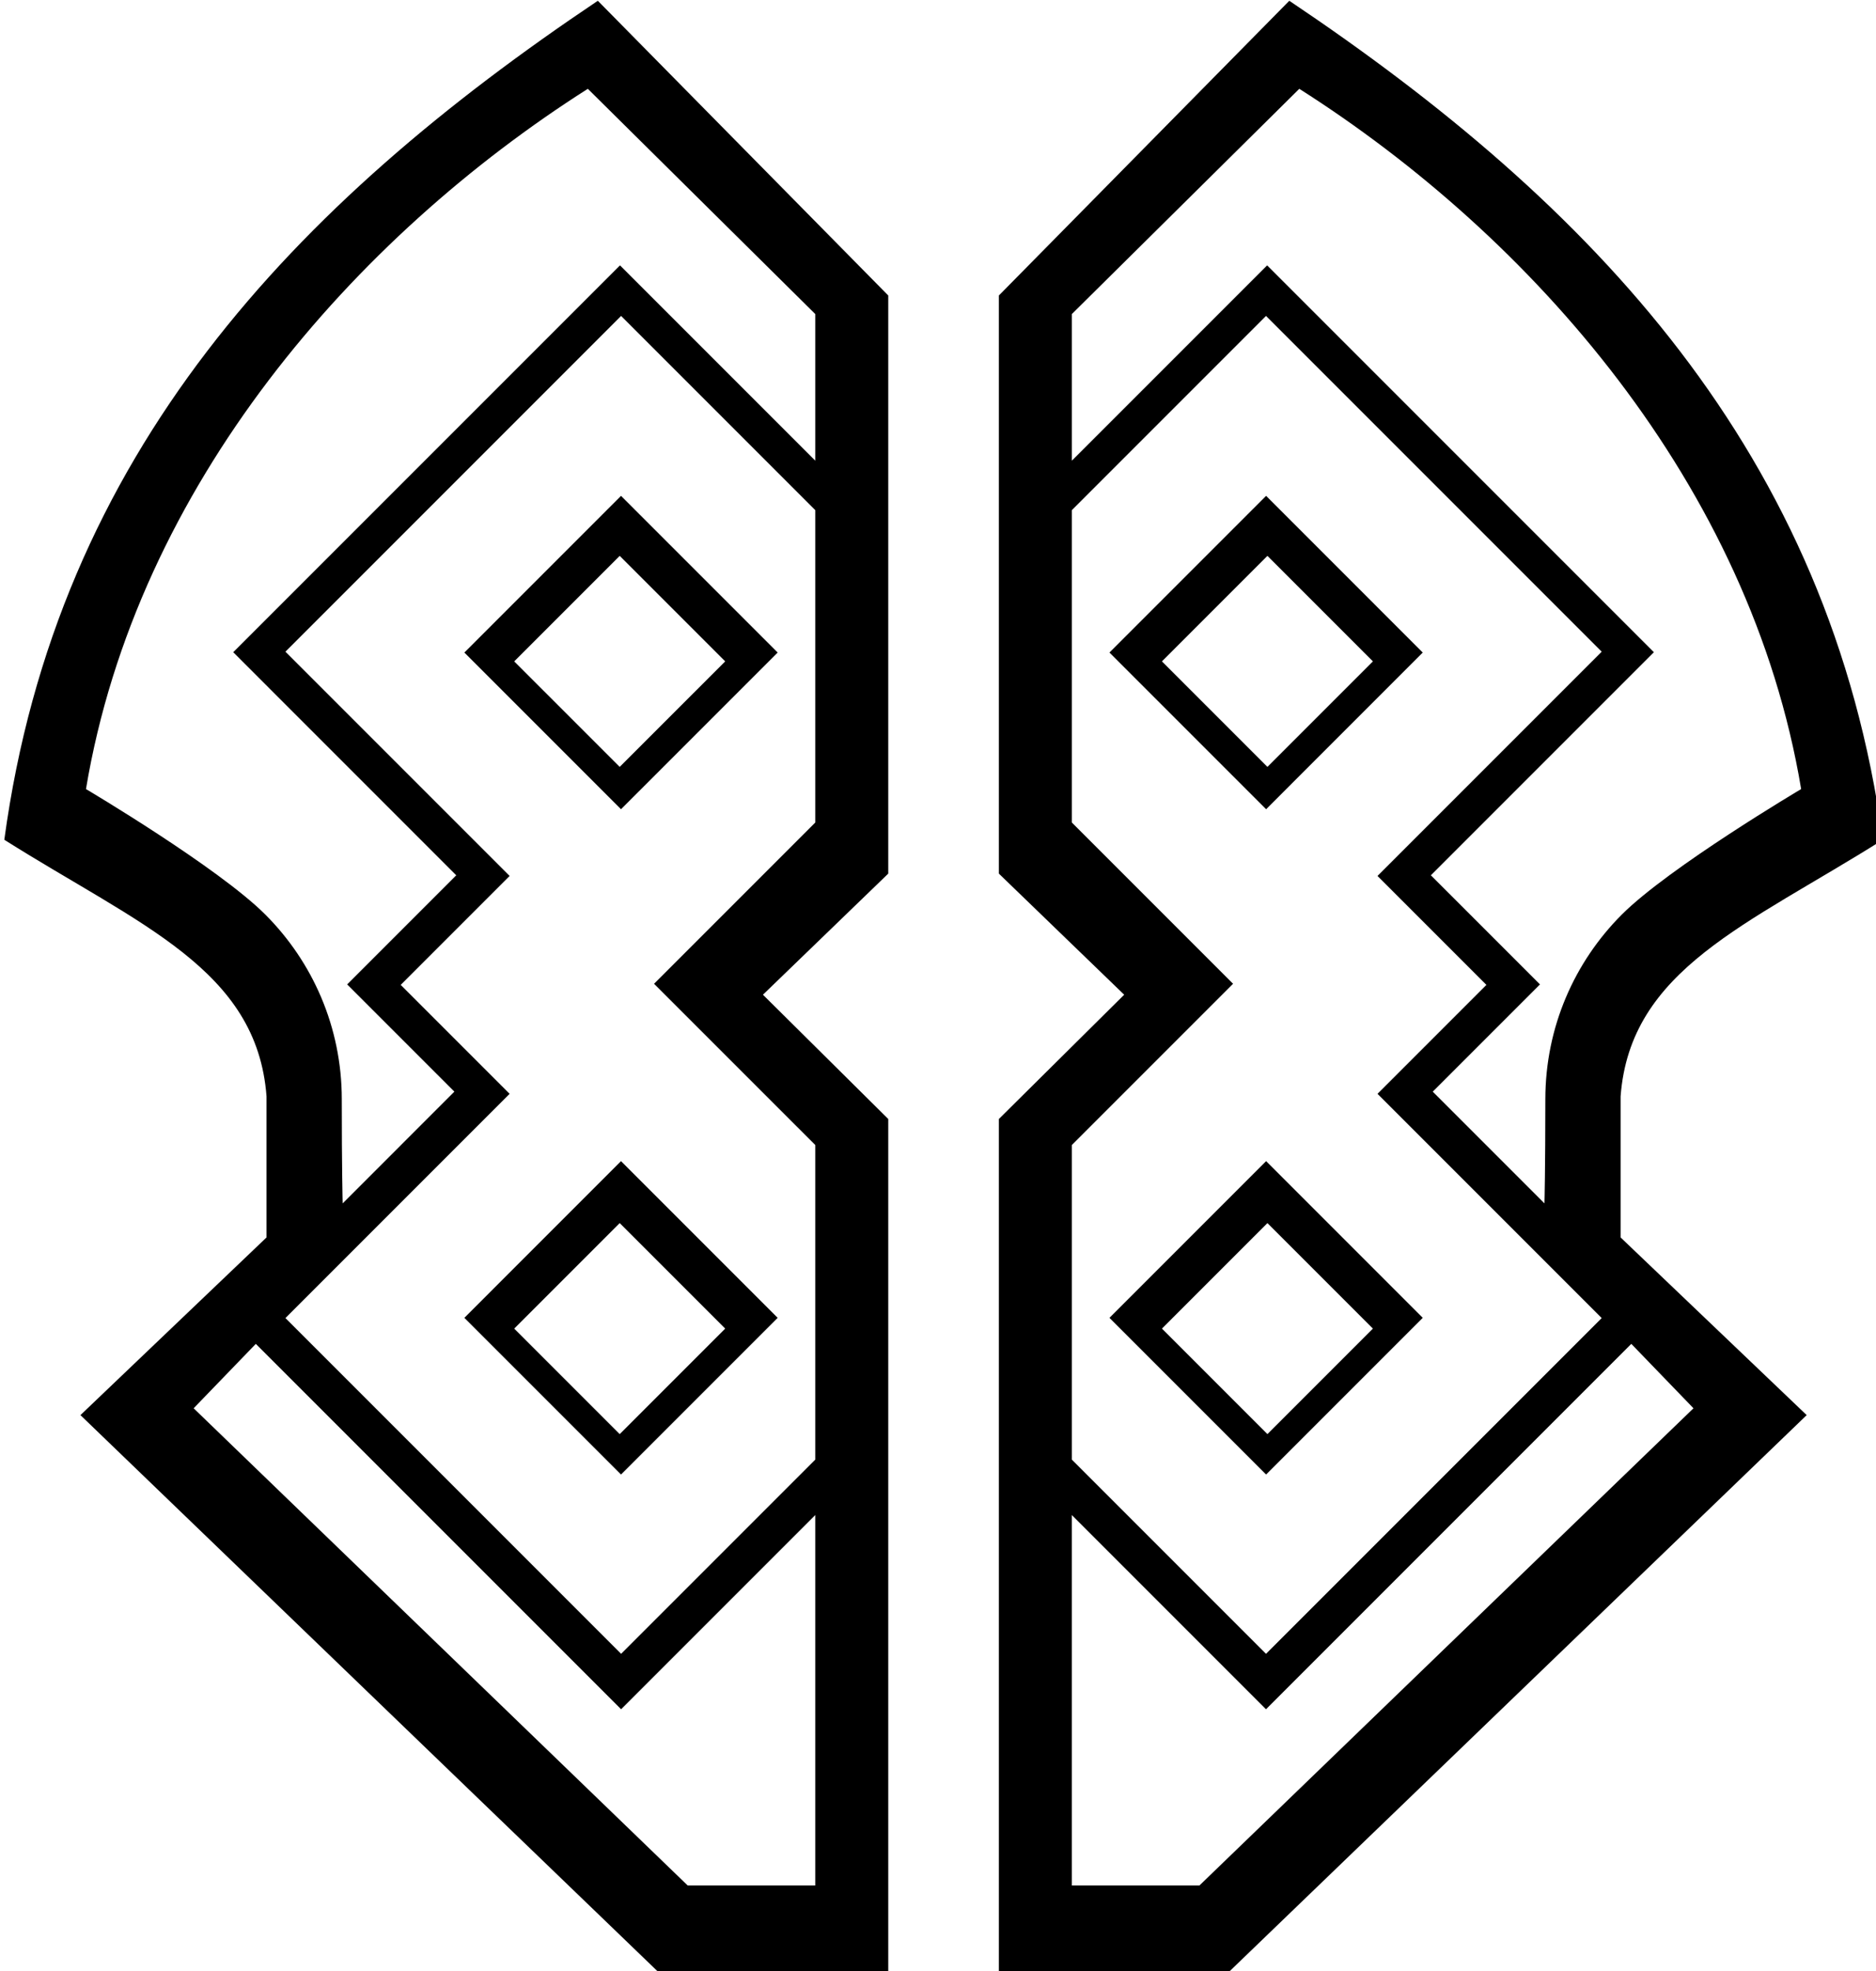 <?xml version="1.0" encoding="UTF-8" standalone="no"?>
<!DOCTYPE svg PUBLIC "-//W3C//DTD SVG 1.1//EN" "http://www.w3.org/Graphics/SVG/1.1/DTD/svg11.dtd">
<svg width="100%" height="100%" viewBox="0 0 357 375" version="1.1" xmlns="http://www.w3.org/2000/svg" xmlns:xlink="http://www.w3.org/1999/xlink" xml:space="preserve" xmlns:serif="http://www.serif.com/" style="fill-rule:evenodd;clip-rule:evenodd;stroke-linejoin:round;stroke-miterlimit:2;">
    <g id="path851" transform="matrix(0.265,0,0,0.265,-521.524,-93.621)">
        <g id="Layer-2" serif:id="Layer 2">
            <path id="path8511" serif:id="path851" d="M2397.32,353.843L2605.87,565.429L2605.87,980.5L2515.89,1067.44L2605.87,1156.66L2605.87,1770.15L2441.87,1770.15L2025.78,1369.26L2159.41,1241.7L2159.41,1140.46C2152.57,1049.02 2068.14,1017.36 1971.11,956.206C2008.8,678.081 2179.64,499.824 2397.32,353.843ZM2151.72,1318.11L2107.07,1364.35L2394.55,1641.97L2461.84,1706.95L2553.47,1706.95L2553.47,1441.01L2414.04,1580.44L2224.64,1391.05L2224.65,1391.04L2151.72,1318.11ZM2414.04,580.111L2172.98,821.172L2333.98,982.171L2255.77,1060.38L2333.98,1138.59L2172.98,1299.59L2414.04,1540.64L2553.47,1401.21L2553.47,1175.34L2437.7,1059.58L2553.47,943.81L2553.47,719.54L2414.04,580.111ZM2413.97,709.281L2526.47,821.776L2413.97,934.27L2301.48,821.776L2413.97,709.281ZM2413.03,752.366L2337.27,828.126L2413.03,903.881L2488.79,828.126L2413.03,752.366ZM2413.97,1186.92L2526.47,1299.42L2413.97,1411.91L2301.48,1299.42L2413.97,1186.92ZM2413.03,1231.4L2337.27,1307.15L2413.03,1382.91L2488.79,1307.15L2413.03,1231.4ZM2390.14,417.047C2223.06,523.232 2066.24,701.207 2029.76,919.793C2029.84,919.835 2124.62,975.966 2158.53,1009.88C2192.46,1043.81 2213.45,1090.68 2213.45,1142.46C2213.45,1193.08 2214.07,1216.2 2214.1,1217.24L2294.3,1137.03L2217.31,1060.04L2295.65,981.69L2135.51,821.543L2413.25,543.809L2553.47,684.024L2553.47,578.76L2390.14,417.047ZM2893.87,353.843C3111.55,499.824 3282.39,678.081 3320.08,956.206C3223.05,1017.36 3138.62,1049.02 3131.78,1140.46L3131.78,1241.7L3265.41,1369.26L2849.32,1770.15L2685.32,1770.15L2685.32,1156.66L2775.3,1067.44L2685.32,980.5L2685.32,565.429L2893.87,353.843ZM2901.05,417.047L2737.72,578.76L2737.72,684.024L2877.95,543.809L3155.68,821.543L2995.54,981.69L3073.89,1060.04L2996.89,1137.03L3077.1,1217.24C3077.12,1216.2 3077.74,1193.08 3077.74,1142.46C3077.74,1090.68 3098.73,1043.81 3132.66,1009.88C3166.58,975.966 3261.36,919.835 3261.43,919.793C3224.95,701.207 3068.13,523.232 2901.05,417.047ZM3139.47,1318.11L3066.54,1391.04L2877.14,1580.44L2737.71,1441.01L2737.71,1706.95L2829.34,1706.95L2896.63,1641.97L3184.12,1364.35L3139.47,1318.11ZM2877.15,580.111L2737.72,719.54L2737.72,943.81L2853.49,1059.58L2737.72,1175.34L2737.72,1401.21L2877.15,1540.64L3118.21,1299.59L2957.21,1138.59L3035.42,1060.38L2957.21,982.171L3118.21,821.172L2877.15,580.111ZM2877.22,709.281L2989.7,821.776L2877.22,934.27L2764.72,821.776L2877.22,709.281ZM2878.16,752.366L2802.41,828.126L2878.16,903.881L2953.92,828.126L2878.16,752.366ZM2877.22,1186.92L2989.7,1299.42L2877.22,1411.91L2764.72,1299.42L2877.22,1186.92ZM2878.16,1231.4L2802.41,1307.15L2878.16,1382.91L2953.92,1307.15L2878.16,1231.4Z"/>
        </g>
    </g>
</svg>
